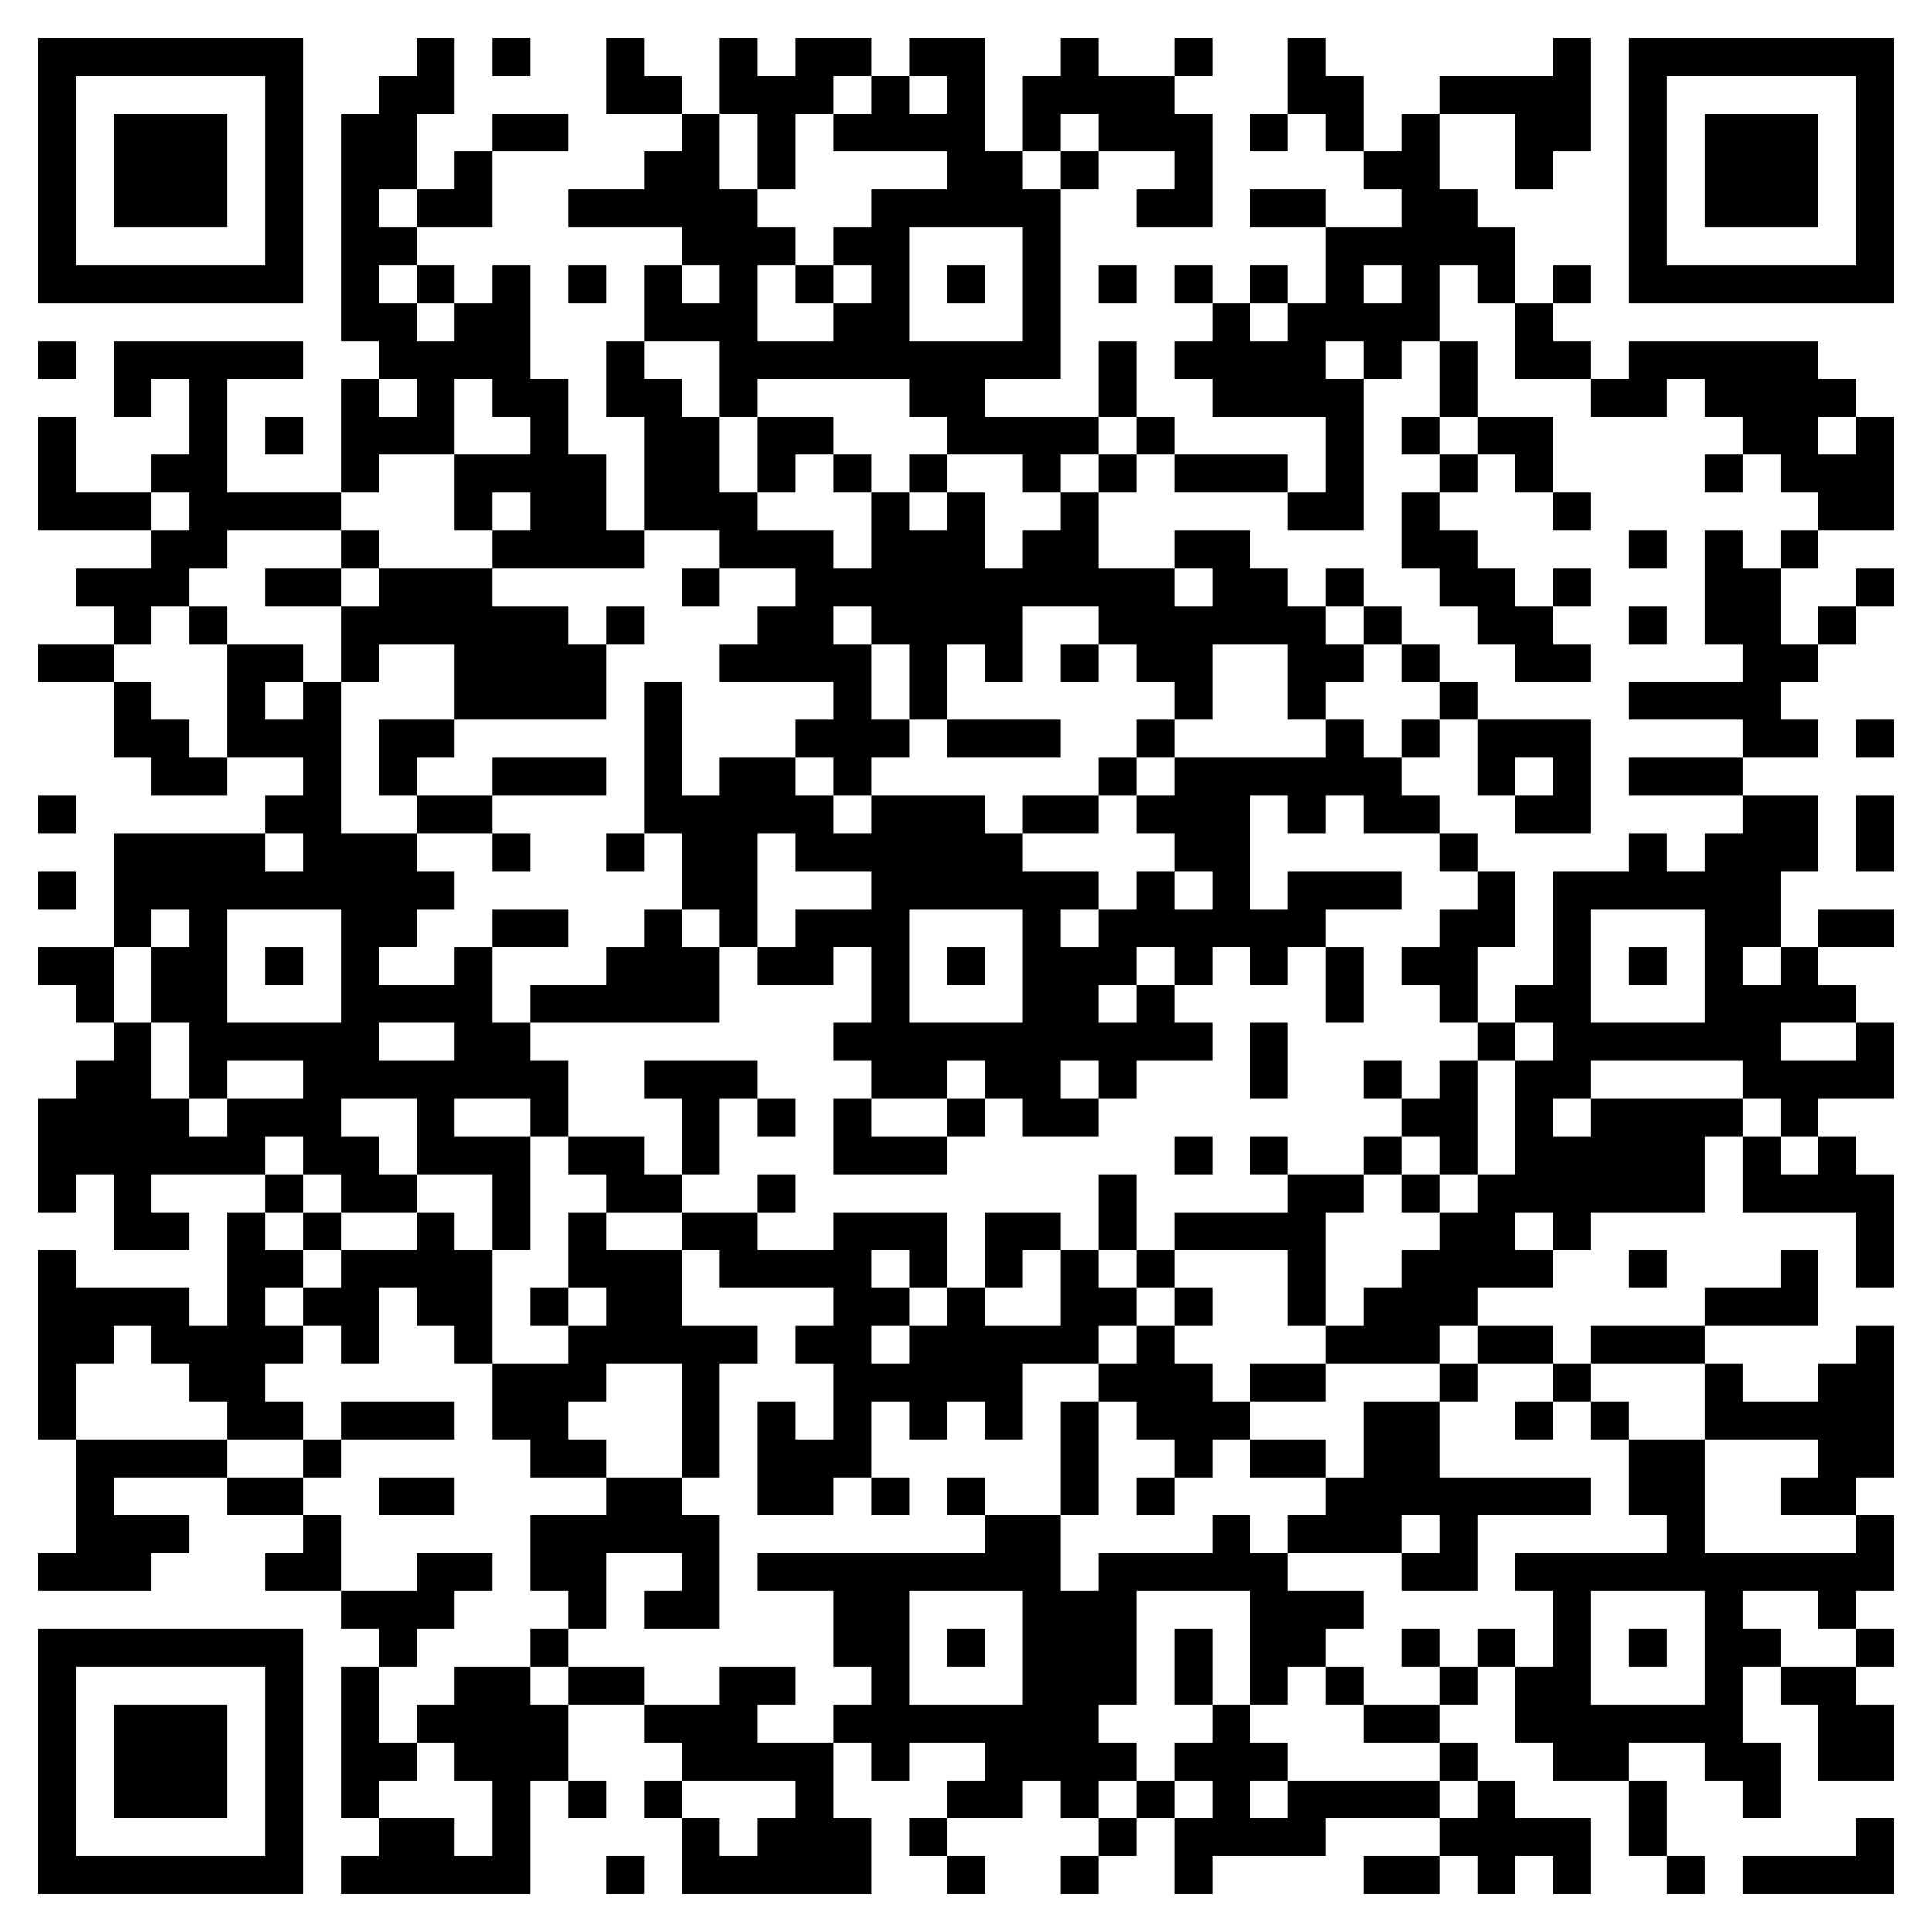 <svg xmlns="http://www.w3.org/2000/svg" viewBox="0 0 51 51"><path d="M1 1h7v7h-7zM11 1h1v2h-1v2h-1v1h1v1h-1v1h1v1h1v-1h1v-1h1v3h1v2h1v2h1v1h-4v-1h1v-1h-1v1h-1v-2h2v-1h-1v-1h-1v2h-2v1h-1v-3h1v1h1v-1h-1v-1h-1v-6h1v-1h1zM13 1h1v1h-1zM16 1h1v1h1v1h-2zM19 1h1v1h1v-1h2v1h-1v1h-1v2h-1v-2h-1zM24 1h2v3h1v1h1v5h-2v1h3v1h-1v1h-1v-1h-2v-1h-1v-1h-4v1h-1v-2h-2v-2h1v1h1v-1h-1v-1h-3v-1h2v-1h1v-1h1v2h1v1h1v1h-1v2h2v-1h1v-1h-1v-1h1v-1h2v-1h-3v-1h1v-1h1v1h1v-1h-1zM28 1h1v1h2v1h1v3h-2v-1h1v-1h-2v-1h-1v1h-1v-2h1zM31 1h1v1h-1zM34 1h1v1h1v2h-1v-1h-1zM41 1h1v3h-1v1h-1v-2h-2v-1h3zM43 1h7v7h-7zM2 2v5h5v-5zM44 2v5h5v-5zM3 3h3v3h-3zM13 3h2v1h-2zM33 3h1v1h-1zM37 3h1v2h1v1h1v2h-1v-1h-1v2h-1v1h-1v-1h-1v1h1v4h-2v-1h1v-2h-3v-1h-1v-1h1v-1h1v1h1v-1h1v-2h2v-1h-1v-1h1zM45 3h3v3h-3zM12 4h1v2h-2v-1h1zM28 4h1v1h-1zM33 5h2v1h-2zM24 6v3h3v-3zM11 7h1v1h-1zM15 7h1v1h-1zM21 7h1v1h-1zM25 7h1v1h-1zM29 7h1v1h-1zM31 7h1v1h-1zM33 7h1v1h-1zM36 7v1h1v-1zM41 7h1v1h-1zM40 8h1v1h1v1h-2zM1 9h1v1h-1zM3 9h5v1h-2v3h3v1h-3v1h-1v1h-1v1h-1v-1h-1v-1h2v-1h1v-1h-1v-1h1v-2h-1v1h-1zM16 9h1v1h1v1h1v2h1v1h2v1h1v-2h1v1h1v-1h1v2h1v-1h1v-1h1v2h2v1h1v-1h-1v-1h2v1h1v1h1v1h1v1h-1v1h-1v-2h-2v2h-1v-1h-1v-1h-1v-1h-2v2h-1v-1h-1v2h-1v-2h-1v-1h-1v1h1v2h1v1h-1v1h-1v-1h-1v-1h1v-1h-3v-1h1v-1h1v-1h-2v-1h-2v-3h-1zM29 9h1v2h-1zM38 9h1v2h-1zM43 9h5v1h1v1h-1v1h1v-1h1v3h-2v-1h-1v-1h-1v-1h-1v-1h-1v1h-2v-1h1zM1 11h1v2h2v1h-3zM7 11h1v1h-1zM20 11h2v1h-1v1h-1zM30 11h1v1h-1zM37 11h1v1h-1zM39 11h2v2h-1v-1h-1zM22 12h1v1h-1zM24 12h1v1h-1zM29 12h1v1h-1zM31 12h3v1h-3zM38 12h1v1h-1zM45 12h1v1h-1zM37 13h1v1h1v1h1v1h1v1h1v1h-2v-1h-1v-1h-1v-1h-1zM41 13h1v1h-1zM9 14h1v1h-1zM43 14h1v1h-1zM45 14h1v1h1v2h1v1h-1v1h1v1h-2v-1h-3v-1h3v-1h-1zM47 14h1v1h-1zM7 15h2v1h-2zM10 15h3v1h2v1h1v2h-4v-2h-2v1h-1v-2h1zM18 15h1v1h-1zM35 15h1v1h-1zM41 15h1v1h-1zM49 15h1v1h-1zM5 16h1v1h-1zM16 16h1v1h-1zM36 16h1v1h-1zM43 16h1v1h-1zM48 16h1v1h-1zM1 17h2v1h-2zM6 17h2v1h-1v1h1v-1h1v4h2v1h1v1h-1v1h-1v1h2v-1h1v2h1v1h1v2h-1v-1h-2v1h2v3h-1v-2h-2v-2h-2v1h1v1h1v1h-2v-1h-1v-1h-1v1h-3v1h1v1h-2v-2h-1v1h-1v-3h1v-1h1v-1h1v2h1v1h1v-1h2v-1h-2v1h-1v-2h-1v-2h1v-1h-1v1h-1v-3h4v1h1v-1h-1v-1h1v-1h-2zM28 17h1v1h-1zM37 17h1v1h-1zM3 18h1v1h1v1h1v1h-2v-1h-1zM17 18h1v3h1v-1h2v1h1v1h1v-1h3v1h1v1h2v1h-1v1h1v-1h1v-1h1v1h1v-1h-1v-1h-1v-1h1v-1h4v-1h1v1h1v1h1v1h-2v-1h-1v1h-1v-1h-1v3h1v-1h3v1h-2v1h-1v1h-1v-1h-1v1h-1v-1h-1v1h-1v1h1v-1h1v1h1v1h-2v1h-1v-1h-1v1h1v1h-2v-1h-1v-1h-1v1h-2v-1h-1v-1h1v-2h-1v1h-2v-1h1v-1h2v-1h-2v-1h-1v3h-1v-1h-1v-2h-1zM38 18h1v1h-1zM10 19h2v1h-1v1h-1zM25 19h3v1h-3zM30 19h1v1h-1zM37 19h1v1h-1zM39 19h3v3h-2v-1h1v-1h-1v1h-1zM49 19h1v1h-1zM13 20h3v1h-3zM29 20h1v1h-1zM43 20h3v1h-3zM1 21h1v1h-1zM11 21h2v1h-2zM27 21h2v1h-2zM46 21h2v2h-1v2h-1v1h1v-1h1v1h1v1h-2v1h2v-1h1v2h-2v1h-1v-1h-1v-1h-4v1h-1v1h1v-1h4v1h-1v2h-3v1h-1v-1h-1v1h1v1h-2v1h-1v1h-3v-1h1v-1h1v-1h1v-1h1v-1h1v-3h1v-1h-1v-1h1v-3h2v-1h1v1h1v-1h1zM49 21h1v2h-1zM13 22h1v1h-1zM16 22h1v1h-1zM38 22h1v1h-1zM1 23h1v1h-1zM39 23h1v2h-1v2h-1v-1h-1v-1h1v-1h1zM6 24v3h3v-3zM13 24h2v1h-2zM17 24h1v1h1v2h-5v-1h2v-1h1zM24 24v3h3v-3zM42 24v3h3v-3zM48 24h2v1h-2zM1 25h2v2h-1v-1h-1zM7 25h1v1h-1zM25 25h1v1h-1zM35 25h1v2h-1zM43 25h1v1h-1zM10 27v1h2v-1zM33 27h1v2h-1zM39 27h1v1h-1zM17 28h3v1h-1v2h-1v-2h-1zM36 28h1v1h-1zM38 28h1v3h-1v-1h-1v-1h1zM20 29h1v1h-1zM22 29h1v1h2v1h-3zM25 29h1v1h-1zM15 30h2v1h1v1h-2v-1h-1zM31 30h1v1h-1zM33 30h1v1h-1zM36 30h1v1h-1zM46 30h1v1h1v-1h1v1h1v3h-1v-2h-3zM7 31h1v1h-1zM20 31h1v1h-1zM29 31h1v2h-1zM34 31h2v1h-1v3h-1v-2h-3v-1h3zM37 31h1v1h-1zM6 32h1v1h1v1h-1v1h1v1h-1v1h1v1h-2v-1h-1v-1h-1v-1h-1v1h-1v2h-1v-5h1v1h3v1h1zM8 32h1v1h-1zM11 32h1v1h1v3h-1v-1h-1v-1h-1v2h-1v-1h-1v-1h1v-1h2zM15 32h1v1h2v2h2v1h-1v3h-1v-3h-2v1h-1v1h1v1h-2v-1h-1v-2h2v-1h1v-1h-1zM18 32h2v1h2v-1h3v2h-1v-1h-1v1h1v1h-1v1h1v-1h1v-1h1v1h2v-2h1v1h1v1h-1v1h-2v2h-1v-1h-1v1h-1v-1h-1v2h-1v1h-2v-3h1v1h1v-2h-1v-1h1v-1h-3v-1h-1zM26 32h2v1h-1v1h-1zM30 33h1v1h-1zM43 33h1v1h-1zM47 33h1v2h-3v-1h2zM14 34h1v1h-1zM31 34h1v1h-1zM30 35h1v1h1v1h1v1h-1v1h-1v-1h-1v-1h-1v-1h1zM39 35h2v1h-2zM42 35h3v1h-3zM49 35h1v4h-1v1h-2v-1h1v-1h-3v-2h1v1h2v-1h1zM33 36h2v1h-2zM38 36h1v1h-1zM41 36h1v1h-1zM9 37h3v1h-3zM28 37h1v3h-1zM36 37h2v2h4v1h-3v2h-2v-1h1v-1h-1v1h-3v-1h1v-1h1zM40 37h1v1h-1zM42 37h1v1h-1zM2 38h4v1h-3v1h2v1h-1v1h-3v-1h1zM8 38h1v1h-1zM33 38h2v1h-2zM43 38h2v3h4v-1h1v2h-1v1h-1v-1h-2v1h1v1h-1v2h1v2h-1v-1h-1v-1h-2v1h-2v-1h-1v-2h1v-2h-1v-1h4v-1h-1zM6 39h2v1h-2zM10 39h2v1h-2zM16 39h2v1h1v3h-2v-1h1v-1h-2v2h-1v-1h-1v-2h2zM23 39h1v1h-1zM25 39h1v1h-1zM30 39h1v1h-1zM8 40h1v2h-2v-1h1zM26 40h2v2h1v-1h3v-1h1v1h1v1h2v1h-1v1h-1v1h-1v-3h-3v3h-1v1h1v1h-1v1h-1v-1h-1v1h-2v-1h1v-1h-2v1h-1v-1h-1v-1h1v-1h-1v-2h-2v-1h6zM11 41h2v1h-1v1h-1v1h-1v-1h-1v-1h2zM24 42v3h3v-3zM42 42v3h3v-3zM1 43h7v7h-7zM14 43h1v1h-1zM25 43h1v1h-1zM31 43h1v2h-1zM37 43h1v1h-1zM39 43h1v1h-1zM43 43h1v1h-1zM49 43h1v1h-1zM2 44v5h5v-5zM9 44h1v2h1v1h-1v1h-1zM12 44h2v1h1v2h-1v3h-5v-1h1v-1h2v1h1v-2h-1v-1h-1v-1h1zM15 44h2v1h-2zM19 44h2v1h-1v1h2v2h1v2h-5v-2h1v1h1v-1h1v-1h-3v-1h-1v-1h2zM35 44h1v1h-1zM38 44h1v1h-1zM47 44h2v1h1v2h-2v-2h-1zM3 45h3v3h-3zM32 45h1v1h1v1h-1v1h1v-1h4v1h-3v1h-3v1h-1v-2h1v-1h-1v-1h1zM36 45h2v1h-2zM38 46h1v1h-1zM15 47h1v1h-1zM17 47h1v1h-1zM30 47h1v1h-1zM39 47h1v1h2v2h-1v-1h-1v1h-1v-1h-1v-1h1zM43 47h1v2h-1zM24 48h1v1h-1zM29 48h1v1h-1zM49 48h1v2h-4v-1h3zM16 49h1v1h-1zM25 49h1v1h-1zM28 49h1v1h-1zM36 49h2v1h-2zM44 49h1v1h-1z"/></svg>